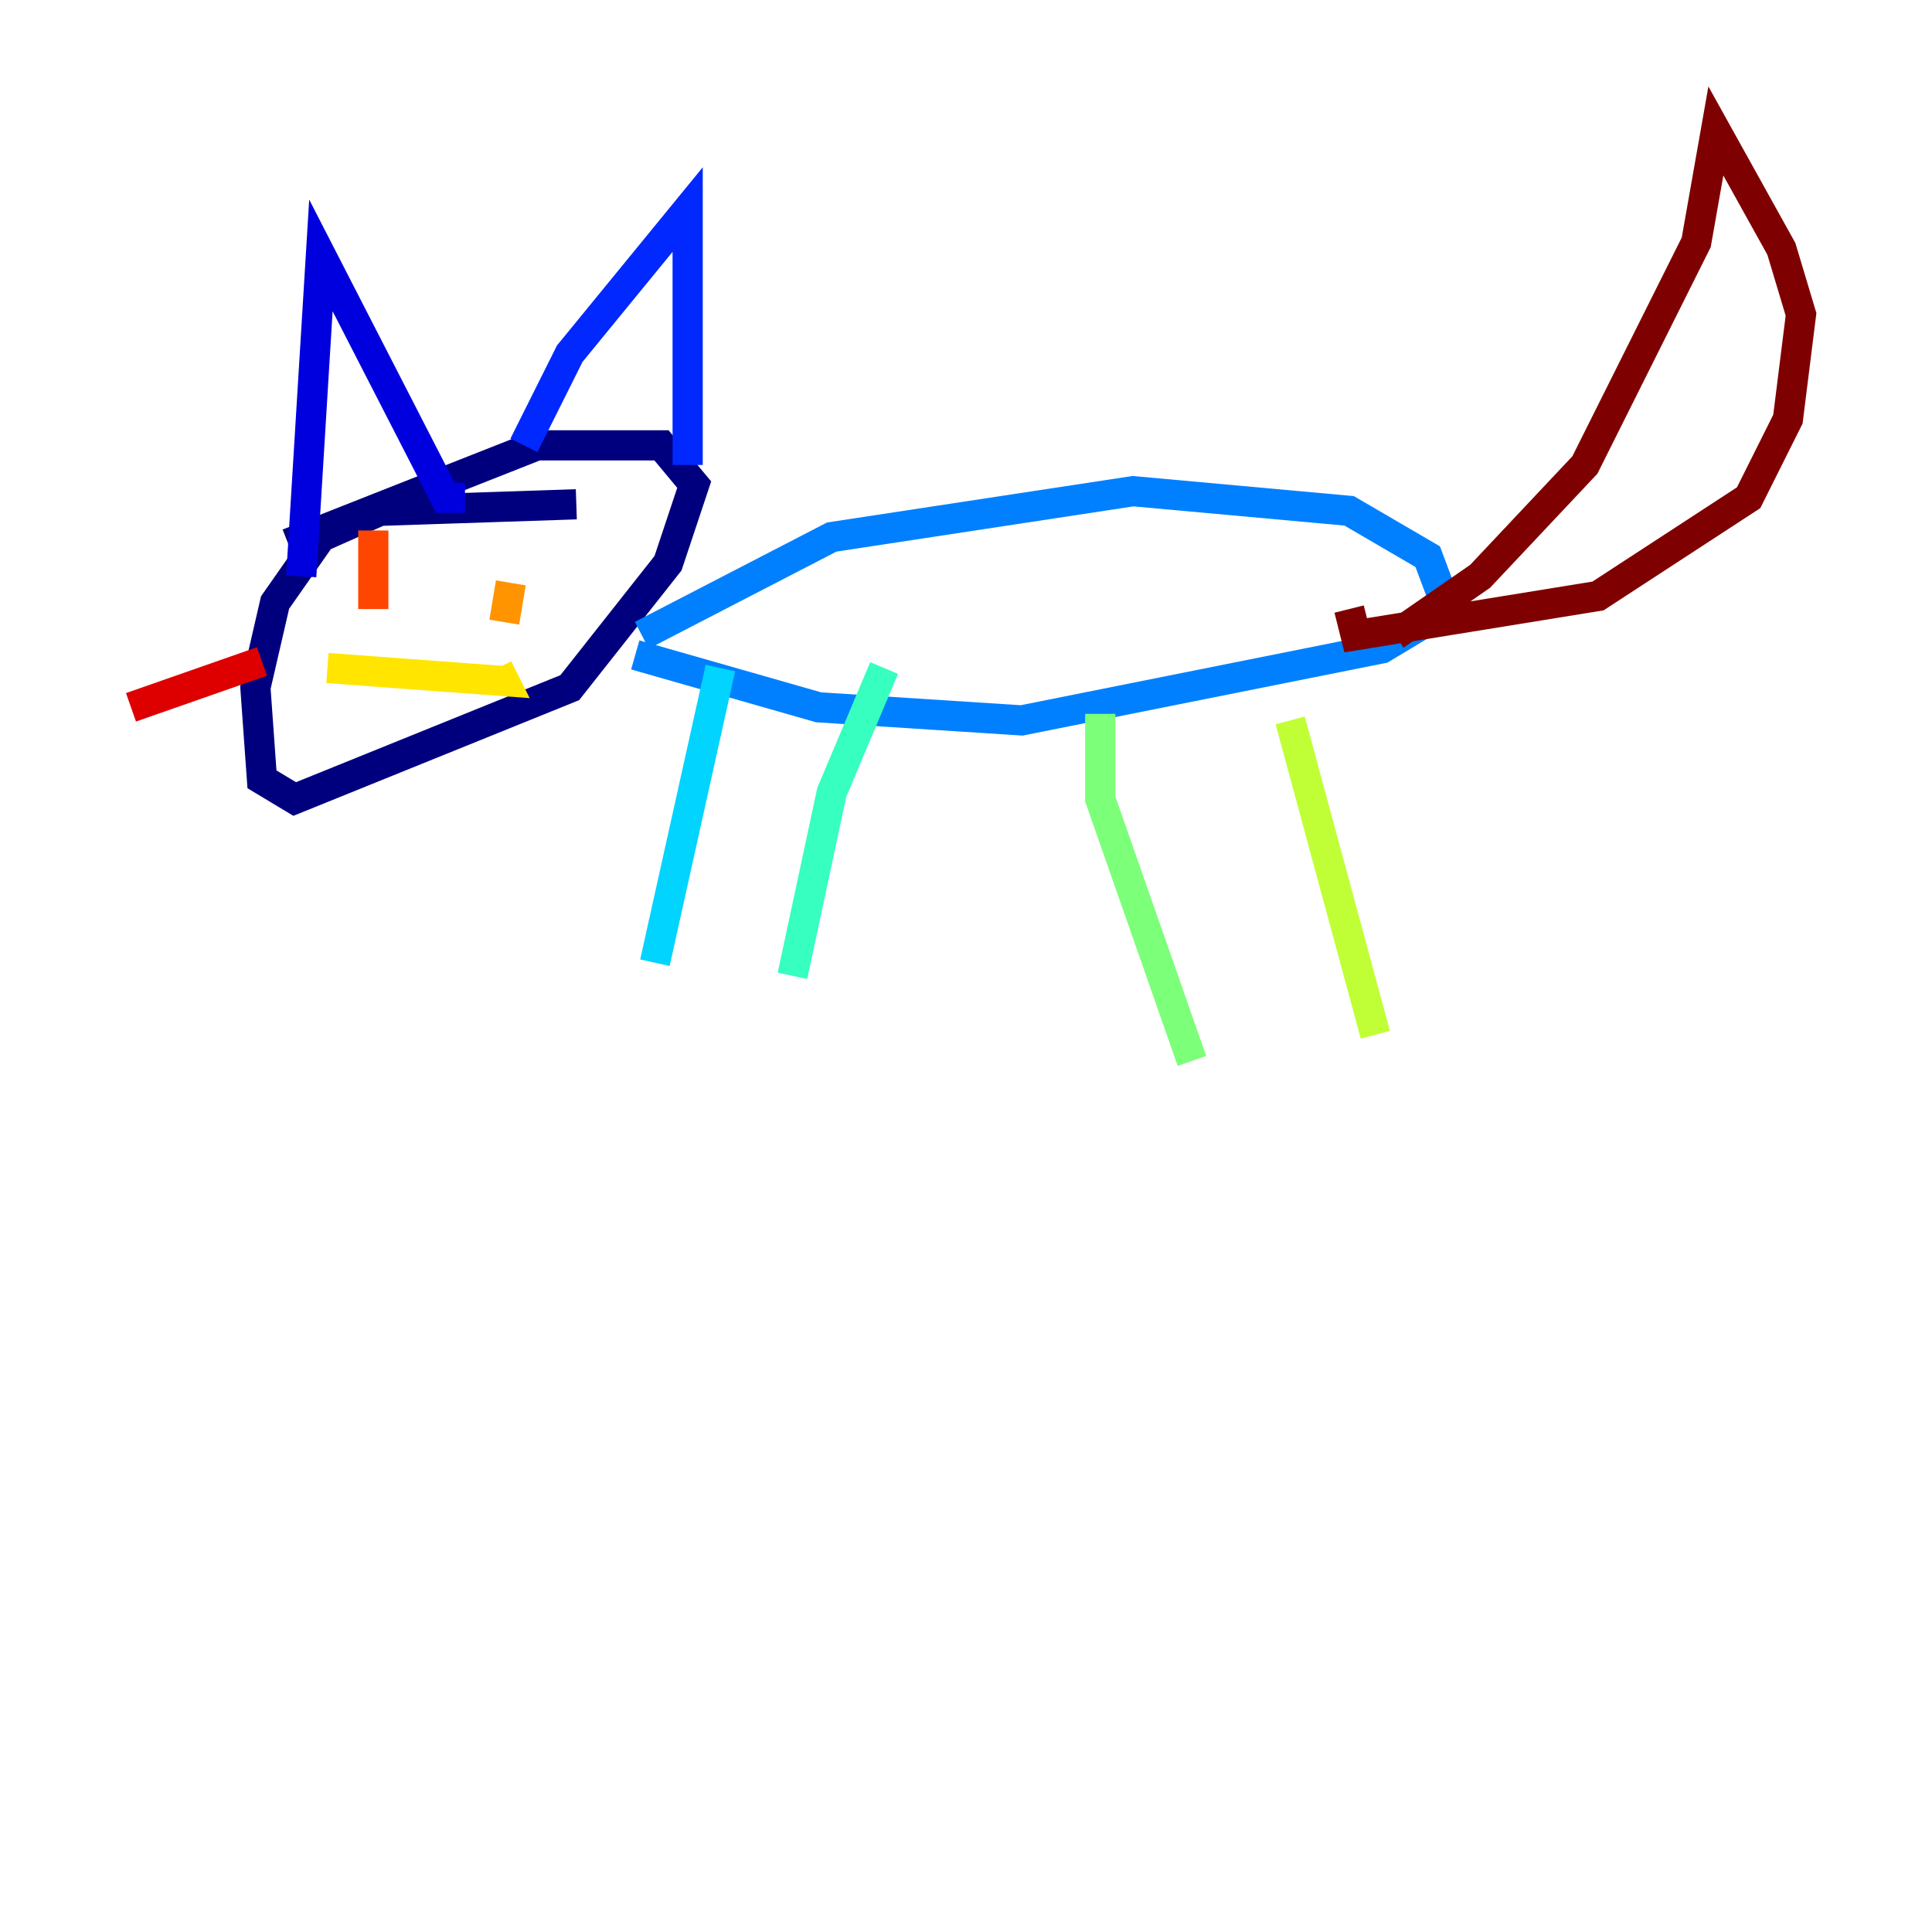<?xml version="1.0" encoding="utf-8" ?>
<svg baseProfile="tiny" height="128" version="1.2" viewBox="0,0,128,128" width="128" xmlns="http://www.w3.org/2000/svg" xmlns:ev="http://www.w3.org/2001/xml-events" xmlns:xlink="http://www.w3.org/1999/xlink"><defs /><polyline fill="none" points="38.183,33.41 25.166,33.844 21.261,35.58 18.224,39.919 16.922,45.559 17.356,51.634 19.525,52.936 37.749,45.559 44.258,37.315 45.993,32.108 43.824,29.505 35.58,29.505 19.091,36.014" stroke="#00007f" stroke-width="2" /><polyline fill="none" points="19.959,38.183 21.261,16.922 29.505,32.976 30.807,32.976" stroke="#0000de" stroke-width="2" /><polyline fill="none" points="34.712,29.505 37.749,23.43 45.559,13.885 45.559,30.807" stroke="#0028ff" stroke-width="2" /><polyline fill="none" points="42.522,42.088 55.105,35.58 75.064,32.542 89.383,33.844 94.59,36.881 95.891,40.352 91.552,42.956 67.688,47.729 54.237,46.861 42.088,43.39" stroke="#0080ff" stroke-width="2" /><polyline fill="none" points="47.729,44.258 43.39,63.783" stroke="#00d4ff" stroke-width="2" /><polyline fill="none" points="58.576,44.258 55.105,52.502 52.502,64.651" stroke="#36ffc0" stroke-width="2" /><polyline fill="none" points="72.895,47.295 72.895,52.936 78.969,70.291" stroke="#7cff79" stroke-width="2" /><polyline fill="none" points="85.478,47.729 91.119,68.556" stroke="#c0ff36" stroke-width="2" /><polyline fill="none" points="21.695,44.258 33.41,45.125 32.976,44.258" stroke="#ffe500" stroke-width="2" /><polyline fill="none" points="33.844,38.617 33.41,41.22" stroke="#ff9400" stroke-width="2" /><polyline fill="none" points="24.732,35.146 24.732,40.352" stroke="#ff4600" stroke-width="2" /><polyline fill="none" points="17.356,43.824 8.678,46.861" stroke="#de0000" stroke-width="2" /><polyline fill="none" points="92.42,42.088 98.061,38.183 105.003,30.807 112.38,16.054 113.681,8.678 118.02,16.488 119.322,20.827 118.454,27.77 115.851,32.976 105.871,39.485 89.817,42.088 89.383,40.352" stroke="#7f0000" stroke-width="2" /></svg>
